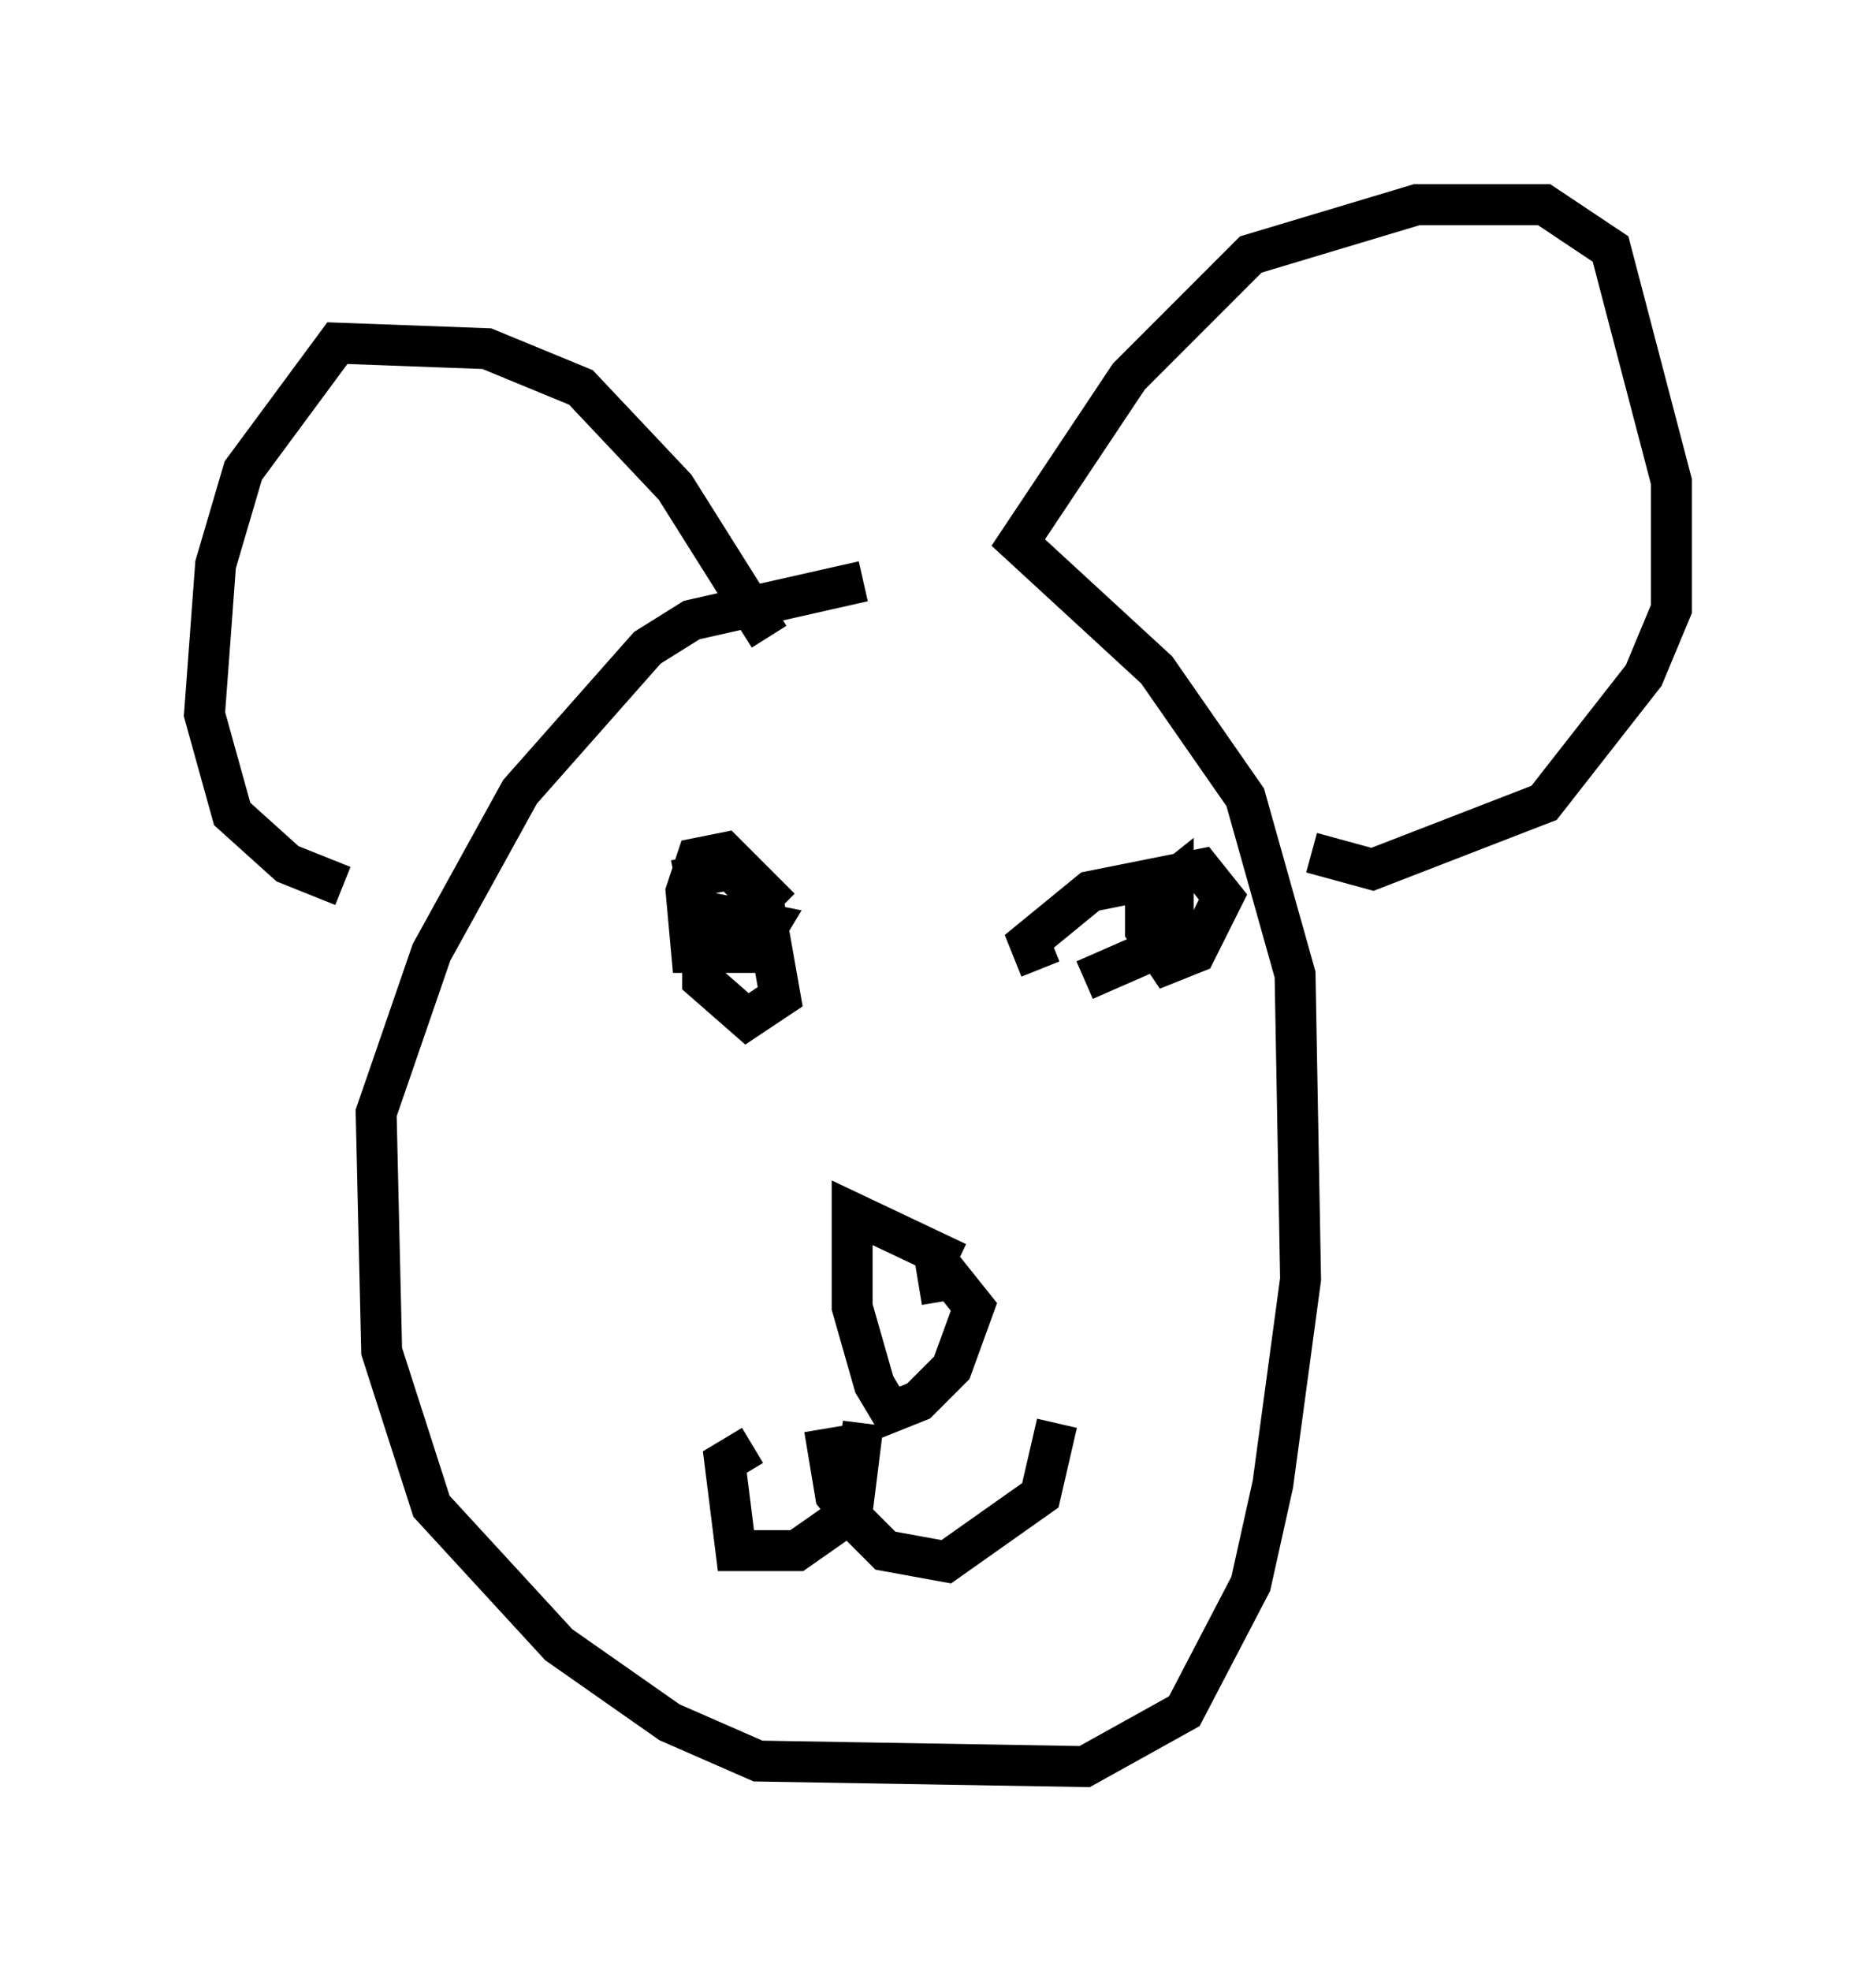 <?xml version="1.0" encoding="utf-8" ?>
<svg baseProfile="full" height="48.159" version="1.1" width="45.859" xmlns="http://www.w3.org/2000/svg" xmlns:ev="http://www.w3.org/2001/xml-events" xmlns:xlink="http://www.w3.org/1999/xlink"><defs /><rect fill="white" height="48.159" width="45.859" x="0" y="0" /><path d="M25.027, 14.472 m-3.924, -0.271 l-4.195, 0.947 -1.083, 0.677 l-3.112, 3.518 -2.165, 3.924 l-1.353, 3.924 0.135, 5.819 l1.218, 3.789 3.112, 3.383 l2.706, 1.894 2.165, 0.947 l7.984, 0.135 2.436, -1.353 l1.624, -3.112 0.541, -2.436 l0.677, -5.007 -0.135, -7.442 l-1.218, -4.33 -2.165, -3.112 l-3.383, -3.112 2.706, -4.059 l2.977, -2.977 4.059, -1.218 l3.112, 0.0 1.624, 1.083 l1.488, 5.683 0.0, 3.112 l-0.677, 1.624 -2.436, 3.112 l-4.195, 1.624 -1.488, -0.406 m-13.261, -5.277 l-2.3, -3.654 -2.3, -2.436 l-2.3, -0.947 -3.654, -0.135 l-2.3, 3.112 -0.677, 2.3 l-0.271, 3.654 0.677, 2.436 l1.353, 1.218 1.353, 0.541 m8.119, -0.135 l1.353, -0.271 0.812, 0.812 l0.406, 2.3 -0.812, 0.541 l-1.083, -0.947 0.0, -0.947 l0.271, -0.677 1.353, 0.271 l-0.406, 0.677 -1.488, 0.0 l-0.135, -1.488 0.271, -0.812 l0.677, -0.135 1.353, 1.353 m6.36, 1.488 l-0.271, -0.677 1.488, -1.218 l2.706, -0.541 0.541, 0.677 l-0.677, 1.353 -0.677, 0.271 l-0.541, -0.812 0.0, -0.677 l0.677, -0.541 0.0, 1.488 l-2.165, 0.947 m-4.059, 7.442 l0.812, -0.135 0.541, 0.677 l-0.541, 1.488 -0.812, 0.812 l-0.677, 0.271 -0.406, -0.677 l-0.541, -1.894 0.0, -2.3 l2.571, 1.218 m-2.3, 3.924 l-0.271, 2.165 -1.353, 0.947 l-1.488, 0.0 -0.271, -2.165 l0.677, -0.406 m1.759, -0.406 l0.271, 1.624 0.541, 0.677 l0.677, 0.677 1.488, 0.271 l2.3, -1.624 0.406, -1.759 " fill="none" stroke="black" stroke-width="1" /></svg>